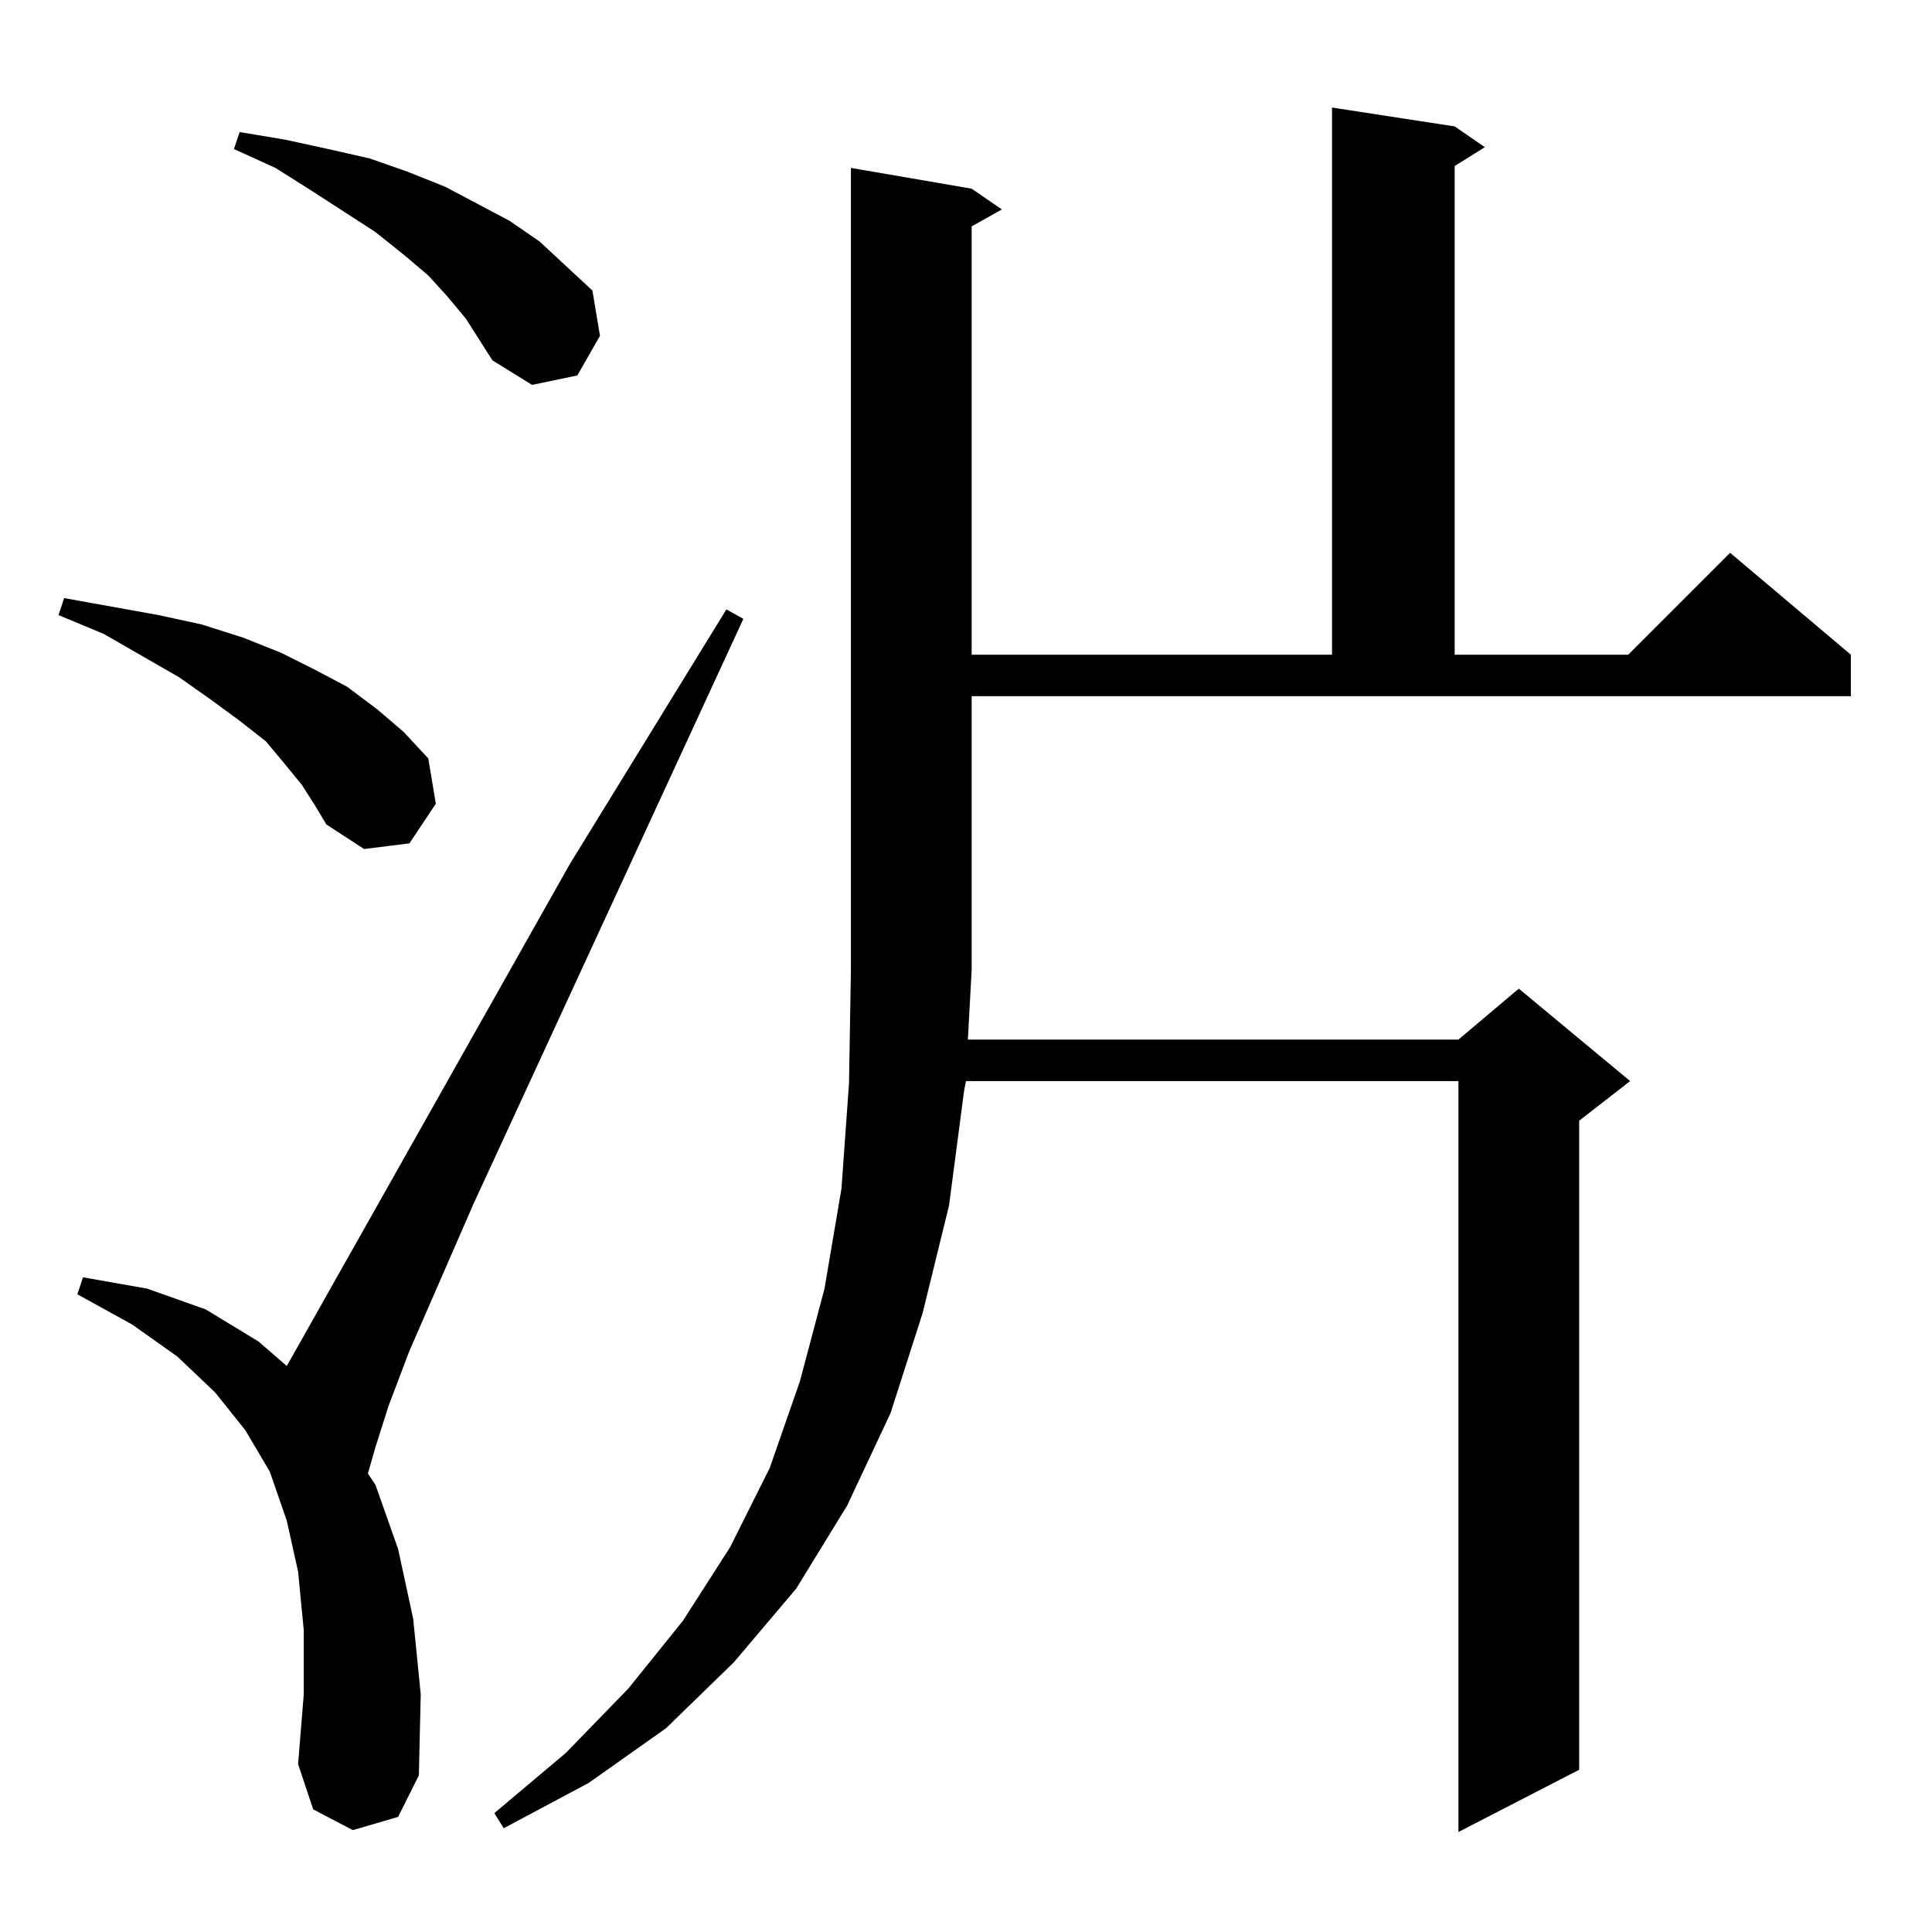 <?xml version="1.0" standalone="no"?>
<!DOCTYPE svg PUBLIC "-//W3C//DTD SVG 1.1//EN" "http://www.w3.org/Graphics/SVG/1.1/DTD/svg11.dtd" >
<svg xmlns="http://www.w3.org/2000/svg" xmlns:xlink="http://www.w3.org/1999/xlink" version="1.1" viewBox="0 -144 1024 1024">
  <g transform="matrix(1 0 0 -1 0 880)">
   <path fill="currentColor"
d="M515 924l16 -11l-16 -9v-227h191v290l65 -10l16 -11l-16 -10v-259h92l54 54l64 -54v-22h-466v-145l-2 -37h260l32 27l59 -49l-27 -21v-344l-64 -33v398h-261l-1 -5l-8 -61l-14 -57l-17 -53l-23 -49l-27 -44l-33 -39l-36 -35l-41 -29l-45 -24l-5 8l38 32l33 34l29 36
l25 39l21 42l16 46l13 49l9 53l4 56l1 60v425zM187 54l-21 11l-8 24l3 37v34l-3 31l-6 27l-9 26l-13 22l-16 20l-20 19l-24 17l-29 16l3 9l34 -6l31 -11l28 -17l15 -13l150 266l83 135l9 -5l-143 -310l-34 -78l-11 -29l-7 -22l-4 -14l4 -6l12 -34l8 -37l4 -40l-1 -43
l-11 -22zM160 608l-9 11l-10 12l-14 11l-15 11l-17 12l-40 23l-24 10l3 9l50 -9l23 -5l22 -7l20 -8l18 -9l17 -9l16 -12l14 -12l13 -14l4 -24l-14 -21l-24 -3l-20 13l-6 10zM247 855l-10 12l-10 11l-13 11l-15 12l-34 22l-19 12l-22 10l3 9l24 -4l23 -5l22 -5l20 -7l20 -8
l17 -9l17 -9l16 -11l28 -26l4 -24l-12 -21l-24 -5l-21 13l-7 11z" />
  </g>

</svg>
